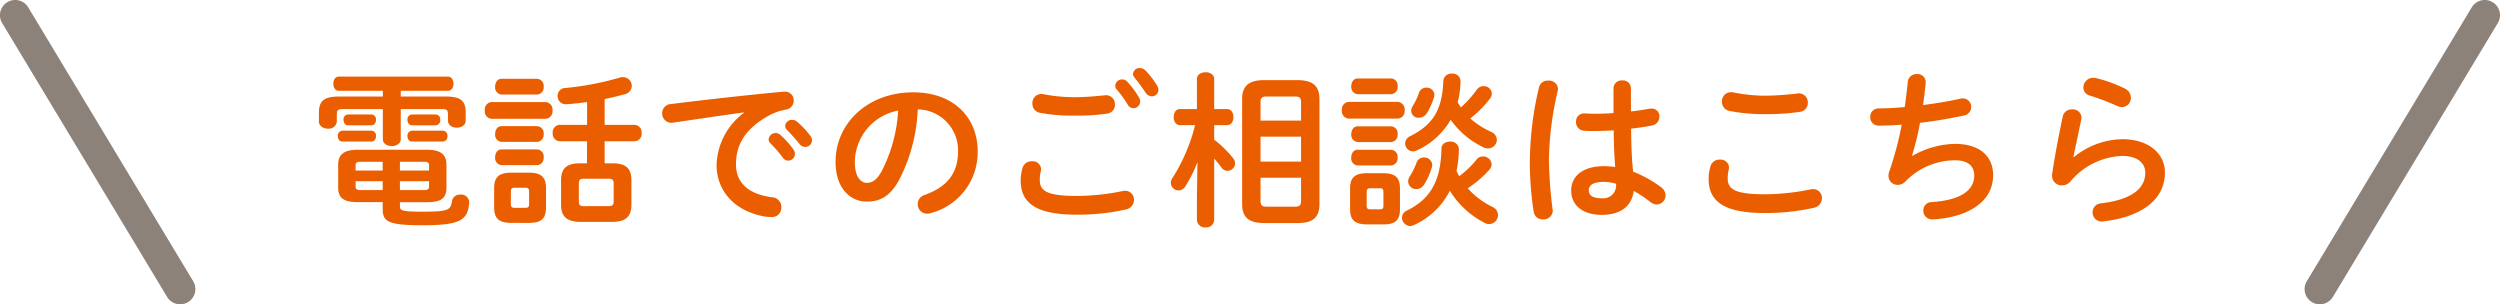 <svg xmlns="http://www.w3.org/2000/svg" width="328.604" height="39.999"><g data-name="グループ 18886"><path data-name="パス 331739" d="M50.301 26.569v.88c0 1.65.638 2.156 5.192 2.156 4.972 0 5.962-.616 6.182-2.926v-.11a1.045 1.045 0 00-1.166-.99 1.03 1.03 0 00-1.1.858c-.154 1.166-.484 1.386-3.85 1.386-2.728 0-2.992-.154-2.992-.7v-.55h3.586c1.452 0 2.53-.264 2.53-1.914v-3.018c0-1.342-.792-1.958-2.552-1.958h-9.13c-1.76 0-2.552.616-2.552 1.958v3.014c0 1.386.77 1.914 2.552 1.914zm0-2.75v1.166h-2.9c-.528 0-.66-.132-.66-.484v-.682zm2.266 0h3.828v.68c0 .352-.132.484-.66.484h-3.168zm0-2.552h3.168c.528 0 .66.132.66.484v.66h-3.828zm-2.266 0v1.144h-3.564v-.66c0-.352.132-.484.66-.484zm2.376-9.328h6.182c.506 0 .748-.462.748-.946 0-.462-.242-.924-.748-.924H44.537c-.484 0-.726.462-.726.924 0 .484.242.946.726.946h5.786v.748h-5.786c-1.936 0-2.618.594-2.618 2.09v1.188c0 .616.594.946 1.188.946a1.053 1.053 0 001.166-.946v-.966c0-.484.132-.66.748-.66h5.3v3.96c0 .594.594.9 1.188.9.572 0 1.166-.308 1.166-.9v-3.96h5.478c.594 0 .726.176.726.66v.836c0 .638.594.946 1.166.946.594 0 1.166-.308 1.166-.946v-1.078c0-1.5-.66-2.068-2.6-2.068h-5.94zm-3.85 4.532c.4 0 .594-.352.594-.726a.633.633 0 00-.594-.7h-3.1a.631.631 0 00-.572.7c0 .374.2.726.572.726zm8.426 0a.644.644 0 00.616-.726.636.636 0 00-.616-.7h-3.1a.633.633 0 00-.594.7c0 .374.2.726.594.726zm-8.426 2.134c.4 0 .594-.352.594-.726a.633.633 0 00-.594-.7h-3.828a.633.633 0 00-.594.7c0 .374.2.726.594.726zm9.372 0a.644.644 0 00.616-.726.636.636 0 00-.616-.7h-4.048a.633.633 0 00-.594.7c0 .374.2.726.594.726zm11.326 10.694c1.518 0 2.244-.462 2.244-2.046v-2.51c0-1.386-.55-2.046-2.244-2.046h-2.332c-1.694 0-2.244.66-2.244 2.046v2.508c0 1.386.55 2.046 2.244 2.046zm-1.87-1.98c-.374 0-.506-.132-.506-.506v-1.63c0-.374.11-.506.506-.506h1.408c.374 0 .484.132.484.506v1.628c0 .374-.11.506-.484.506zm9.5-5.852h-.9c-1.782 0-2.508.66-2.508 2.244v3.212c0 1.584.814 2.244 2.6 2.244h4.048c1.606 0 2.6-.484 2.6-2.244v-3.214c0-1.584-.726-2.244-2.508-2.244h-1.012v-2.9h3.938a.969.969 0 00.924-1.078.98.98 0 00-.924-1.078h-3.938v-3.388c.9-.176 1.782-.4 2.64-.638a1.13 1.13 0 00.924-1.078 1.154 1.154 0 00-1.144-1.166 1.09 1.09 0 00-.374.044 38.246 38.246 0 01-7.238 1.386 1.016 1.016 0 00-.99 1.034 1.061 1.061 0 001.1 1.1c.352 0 1.848-.154 2.772-.286v2.992h-3.614a.966.966 0 00-.9 1.078.978.978 0 00.9 1.078h3.608zm-.414 5.632c-.462 0-.66-.132-.66-.616v-2.378c0-.44.154-.616.66-.616h3.26c.506 0 .66.176.66.616v2.376c0 .44-.154.616-.66.616zm-5.016-11.484a.986.986 0 00.9-1.1.986.986 0 00-.9-1.1h-7.124a.984.984 0 00-.88 1.1.984.984 0 00.88 1.1zm-1.122-3.19a.931.931 0 00.858-1.034.92.92 0 00-.858-1.034h-4.686c-.55 0-.836.506-.836 1.034a.93.93 0 00.836 1.034zm0 6.226a.931.931 0 00.858-1.034.92.92 0 00-.858-1.034h-4.686c-.55 0-.836.506-.836 1.034a.93.93 0 00.836 1.034zm0 3.058a.931.931 0 00.858-1.034.92.92 0 00-.86-1.036h-4.686c-.55 0-.836.506-.836 1.034a.93.93 0 00.836 1.034zm27.192-6.886a8.87 8.87 0 00-3.608 6.864c0 3.278 2.222 6.006 6.226 6.754a6.922 6.922 0 00.99.088 1.233 1.233 0 001.3-1.3 1.281 1.281 0 00-1.188-1.3c-3.08-.374-4.774-1.87-4.774-4.312 0-2.09.726-4.378 4.158-6.336a7.53 7.53 0 012.42-.88 1.188 1.188 0 001.012-1.188 1.137 1.137 0 00-1.19-1.164h-.132c-4.576.418-10.252 1.056-14.828 1.628a1.2 1.2 0 00-1.144 1.21 1.219 1.219 0 001.232 1.254.825.825 0 00.22-.022c3.168-.462 6.666-.99 9.306-1.342zm3.454 4a16 16 0 011.628 1.876.881.881 0 00.726.418.9.9 0 00.88-.88.919.919 0 00-.2-.594 10.991 10.991 0 00-1.716-1.914.918.918 0 00-.616-.242.916.916 0 00-.924.836.782.782 0 00.222.502zm2.2-1.738c.506.528 1.122 1.188 1.628 1.826a.957.957 0 00.77.4.859.859 0 00.88-.836 1.024 1.024 0 00-.242-.66 11.032 11.032 0 00-1.694-1.8 1.057 1.057 0 00-.66-.264.884.884 0 00-.924.814.727.727 0 00.242.522zm10.494 9.414c1.694 0 2.992-.638 4.2-2.772a22.012 22.012 0 002.486-9.35 5.378 5.378 0 015.3 5.5c0 2.728-1.254 4.62-4.378 5.742a1.267 1.267 0 00-.924 1.21 1.234 1.234 0 001.236 1.258 1.444 1.444 0 00.506-.088 8.241 8.241 0 006.138-8.118c0-4.378-3.1-7.744-8.47-7.744-6.05 0-10.208 4.114-10.208 9.13 0 3.432 1.872 5.232 4.114 5.232zm4.114-11.968a19.9 19.9 0 01-2.2 8.03c-.638 1.122-1.232 1.474-1.914 1.474-.792 0-1.584-.748-1.584-2.772a6.969 6.969 0 015.698-6.728zm28.71-2.794a13.864 13.864 0 011.452 2 .87.87 0 00.748.484.9.9 0 00.9-.88.973.973 0 00-.154-.528 11.748 11.748 0 00-1.54-2.068.882.882 0 00-.66-.308.9.9 0 00-.924.814.733.733 0 00.178.49zm-9.614.638a1.254 1.254 0 00-.286-.022 1.179 1.179 0 00-1.166 1.258 1.19 1.19 0 00.968 1.21 22.553 22.553 0 004.576.374 27.358 27.358 0 004.312-.264 1.153 1.153 0 00.99-1.188 1.177 1.177 0 00-1.188-1.232c-.066 0-.132.022-.2.022-1.078.11-2.552.242-3.938.242a21.106 21.106 0 01-4.068-.396zm4.378 15.844a28.977 28.977 0 006.446-.682 1.285 1.285 0 001.078-1.254 1.168 1.168 0 00-1.166-1.21 2.194 2.194 0 00-.352.044 30.108 30.108 0 01-6.006.638c-4.114 0-4.862-.748-4.862-2.134a4.7 4.7 0 01.132-1.1 1.726 1.726 0 00.044-.308 1.1 1.1 0 00-1.21-1.014 1.214 1.214 0 00-1.232.88 5.988 5.988 0 00-.242 1.65c0 2.994 2.068 4.49 7.37 4.49zm7.59-18.02a24.275 24.275 0 011.452 1.98 1 1 0 00.814.484.864.864 0 00.88-.858 1.184 1.184 0 00-.2-.594 11.082 11.082 0 00-1.518-1.958 1.018 1.018 0 00-.726-.308.857.857 0 00-.9.77.765.765 0 00.198.484zm21.38 19.12c1.83 0 2.93-.528 2.93-2.508V13.039c0-1.738-.858-2.508-2.926-2.508h-4.312c-2.068 0-2.926.77-2.926 2.508v13.772c0 1.738.858 2.508 2.926 2.508zm-4.044-2.156c-.55 0-.77-.176-.77-.748v-3.058h5.324v3.058c0 .55-.176.748-.77.748zm-.77-9.2h5.324v3.278h-5.324zm5.324-2.108h-5.324v-2.42c0-.55.176-.748.77-.748h3.784c.594 0 .77.2.77.748zm-13.926.594a23.523 23.523 0 01-2.992 6.974 1.19 1.19 0 00-.2.616 1.019 1.019 0 001.012.99 1.021 1.021 0 00.88-.506 17.506 17.506 0 001.608-3.212l-.066 4.576v3.036a1.034 1.034 0 001.144.968 1.027 1.027 0 001.122-.968v-8.074a12.042 12.042 0 01.968 1.188.954.954 0 00.77.418 1.015 1.015 0 001.012-.968 1.176 1.176 0 00-.286-.726 14.147 14.147 0 00-2.464-2.4v-1.912h1.694c.572 0 .836-.528.836-1.056s-.264-1.056-.836-1.056h-1.694v-3.96c0-.594-.572-.88-1.122-.88-.572 0-1.144.286-1.144.88v3.96h-2.244c-.55 0-.814.528-.814 1.056s.264 1.056.836 1.056zm33.484 8.624a11.622 11.622 0 004.576 4.226 1.258 1.258 0 00.594.154 1.193 1.193 0 001.162-1.19 1.211 1.211 0 00-.748-1.078 10.3 10.3 0 01-3.234-2.442 14.094 14.094 0 002.794-2.376 1.16 1.16 0 00.352-.77 1.117 1.117 0 00-1.144-1.034 1.076 1.076 0 00-.88.462 12.257 12.257 0 01-2.24 2.134 7 7 0 01-.352-.7 15.068 15.068 0 00.308-2.9 1.053 1.053 0 00-1.166-.946c-.572 0-1.122.308-1.122.9-.088 4.196-1.386 6.616-4.532 8.156a1.048 1.048 0 00-.66.924 1.133 1.133 0 001.078 1.122 1.175 1.175 0 00.44-.11 9.783 9.783 0 004.774-4.532zm.11-9.328a11.112 11.112 0 004.29 3.608 1.34 1.34 0 00.616.154 1.166 1.166 0 001.166-1.122 1.174 1.174 0 00-.77-1.056 11.2 11.2 0 01-2.728-1.76 13.769 13.769 0 002.53-2.53 1.145 1.145 0 00.308-.748 1.046 1.046 0 00-1.078-.968 1.1 1.1 0 00-.946.528 13.911 13.911 0 01-2.046 2.266 7.055 7.055 0 01-.418-.682 11.669 11.669 0 00.374-2.728 1.035 1.035 0 00-1.144-1.034 1.042 1.042 0 00-1.122.99c-.132 3.806-1.41 5.764-4.356 7.236a1.076 1.076 0 00-.66.946 1.051 1.051 0 001.034 1.054 1.156 1.156 0 00.506-.132 9.815 9.815 0 004.444-4.022zm-8.844 13.754c1.474 0 2.178-.484 2.178-2v-2.734c0-1.342-.55-2-2.178-2h-2.178c-1.65 0-2.2.66-2.2 2v2.728c0 1.342.55 2 2.2 2zm-1.734-1.984c-.352 0-.462-.132-.462-.484v-1.782c0-.374.11-.506.462-.506h1.276c.352 0 .462.132.462.506v1.782c0 .374-.11.484-.462.484zm3.63-11.924a.986.986 0 00.9-1.1.986.986 0 00-.9-1.1h-6.472a.984.984 0 00-.88 1.1.984.984 0 00.88 1.1zm-.88-3.212a.931.931 0 00.858-1.034.92.92 0 00-.858-1.034h-4.4c-.55 0-.836.506-.836 1.034a.93.93 0 00.836 1.034zm0 6.292a.931.931 0 00.858-1.034.92.92 0 00-.858-1.034h-4.4c-.55 0-.836.506-.836 1.034a.93.93 0 00.836 1.034zm0 3.08a.931.931 0 00.85-1.034.92.92 0 00-.858-1.034h-4.4c-.55 0-.836.506-.836 1.034a.93.93 0 00.836 1.034zm3.65-9.526a8.23 8.23 0 01-.814 1.716 1.261 1.261 0 00-.2.638.961.961 0 001.012.9 1.269 1.269 0 001.1-.682 9.352 9.352 0 00.9-2.046 1.486 1.486 0 00.044-.308 1.011 1.011 0 00-1.078-.924 1.011 1.011 0 00-.964.706zm-.33 9.218a9.4 9.4 0 01-.88 1.76 1.261 1.261 0 00-.2.638 1.038 1.038 0 001.078 1.012 1.187 1.187 0 001.032-.616 8.615 8.615 0 001.014-2.288 1.1 1.1 0 00.044-.264 1.054 1.054 0 00-1.1-.99 1.025 1.025 0 00-.99.748zm28.2-9.856a1.041 1.041 0 00-1.144-1.012 1.041 1.041 0 00-1.144 1.012v3.278c-.946.066-1.848.088-2.706.088-.4 0-.77-.044-1.166-.044a1.038 1.038 0 00-1.056 1.1 1.11 1.11 0 001.012 1.166 10.531 10.531 0 001.21.044c.858 0 1.782-.022 2.728-.088.022 1.606.066 3.212.2 4.818a11.316 11.316 0 00-1.452-.11c-2.86 0-4.334 1.364-4.334 3.19 0 1.98 1.54 3.212 4 3.212 2.728 0 3.982-1.32 4.224-3.146a17.021 17.021 0 012.178 1.452 1.4 1.4 0 00.836.33 1.193 1.193 0 001.17-1.188 1.335 1.335 0 00-.594-1.078 15.384 15.384 0 00-3.674-2.046c-.2-1.87-.242-3.762-.264-5.654.946-.11 1.892-.242 2.75-.418a1.162 1.162 0 00.968-1.166 1 1 0 00-1.034-1.056 1.353 1.353 0 00-.286.022c-.748.132-1.562.264-2.42.352zm-3.848 14.476c-1.1 0-1.694-.352-1.694-1.034 0-.638.484-1.122 2.024-1.122a6.155 6.155 0 011.562.242 1.7 1.7 0 01-1.892 1.914zm-8.228-14.608a43.465 43.465 0 00-1.21 9.526 42.776 42.776 0 00.506 6.864 1.167 1.167 0 001.232.99 1.2 1.2 0 001.278-1.1c0-.066-.022-.132-.022-.2a57.448 57.448 0 01-.486-6.536 42 42 0 011.166-9.086.987.987 0 00.022-.242 1.157 1.157 0 00-1.28-1.072 1.146 1.146 0 00-1.206.856zm25.5.682a1.254 1.254 0 00-.286-.022 1.179 1.179 0 00-1.168 1.254 1.19 1.19 0 00.968 1.21 23.317 23.317 0 004.792.42 28.221 28.221 0 004.532-.308 1.153 1.153 0 00.99-1.188 1.177 1.177 0 00-1.188-1.232c-.066 0-.132.022-.2.022a39.348 39.348 0 01-4.158.286 21.466 21.466 0 01-4.284-.442zm4.156 15.862a28.977 28.977 0 006.45-.682 1.285 1.285 0 001.078-1.254 1.168 1.168 0 00-1.166-1.21 2.194 2.194 0 00-.352.044 30.108 30.108 0 01-6.006.638c-4.114 0-4.862-.748-4.862-2.134a4.7 4.7 0 01.132-1.1 1.726 1.726 0 00.044-.308 1.1 1.1 0 00-1.21-1.012 1.214 1.214 0 00-1.232.88 5.988 5.988 0 00-.242 1.65c-.004 2.988 2.064 4.488 7.366 4.488zm19.36-7.524a34.863 34.863 0 001.056-4.334c1.958-.22 3.96-.572 5.72-.946a1.153 1.153 0 001.014-1.122 1.111 1.111 0 00-1.1-1.144 1.7 1.7 0 00-.33.044c-1.474.33-3.19.616-4.906.836.132-.9.242-1.87.352-2.882v-.154a1.058 1.058 0 00-1.146-1.034 1.137 1.137 0 00-1.21 1.012 74.222 74.222 0 01-.4 3.322c-1.254.11-2.42.176-3.432.176a1.078 1.078 0 00-1.1 1.122 1.089 1.089 0 001.122 1.144c.924 0 1.936-.044 3.014-.132a43.132 43.132 0 01-1.65 6.2 1.562 1.562 0 00-.088.528 1.192 1.192 0 001.236 1.188 1.392 1.392 0 00.946-.4 9.124 9.124 0 016.578-2.83c1.8 0 2.508.858 2.508 2 0 1.782-1.474 3.212-5.61 3.5a1.07 1.07 0 00-1.078 1.122 1.126 1.126 0 001.166 1.144 5.127 5.127 0 00.728-.044c3.98-.374 7.28-2.244 7.28-5.764 0-2.42-1.672-4.114-5.038-4.114a11.6 11.6 0 00-5.588 1.586zm24.2-10.208a2.45 2.45 0 00-.374-.044 1.3 1.3 0 00-1.3 1.276 1.1 1.1 0 00.836 1.056 31.907 31.907 0 013.586 1.364 1.586 1.586 0 00.66.154 1.182 1.182 0 001.166-1.21 1.326 1.326 0 00-.77-1.21 18.017 18.017 0 00-3.804-1.386zm-2.97 10.362c.242-1.276.616-2.948 1.034-4.994a.749.749 0 00.022-.22 1.133 1.133 0 00-1.254-1.034 1.173 1.173 0 00-1.21.924c-.638 3.014-1.166 5.9-1.386 7.524a1.071 1.071 0 00-.022.264 1.267 1.267 0 001.3 1.276 1.431 1.431 0 001.122-.528 9.331 9.331 0 016.82-3.344c2.112 0 3.014 1.056 3.014 2.2 0 1.892-1.5 3.52-5.808 4.026a1.19 1.19 0 00-1.122 1.188 1.191 1.191 0 001.21 1.21c.066 0 .132-.022.2-.022 5.3-.616 8.1-3.036 8.1-6.424 0-2.486-2.134-4.378-5.588-4.378a10.315 10.315 0 00-6.38 2.354z" fill="#eb5e00"/><g data-name="グループ 18883" fill="#8d827a"><path data-name="パス 48620" d="M304.918 39.999a1.987 1.987 0 01-1.029-.287 2 2 0 01-.682-2.745l21.684-36a2 2 0 012.744-.681 2 2 0 01.682 2.745l-21.684 36a2 2 0 01-1.715.968z"/><path data-name="パス 331169" d="M23.683 39.999a2 2 0 01-1.715-.968l-21.684-36A2 2 0 01.966.286 2 2 0 013.71.967l21.684 36a2 2 0 01-.682 2.745 1.987 1.987 0 01-1.029.287z"/></g></g></svg>